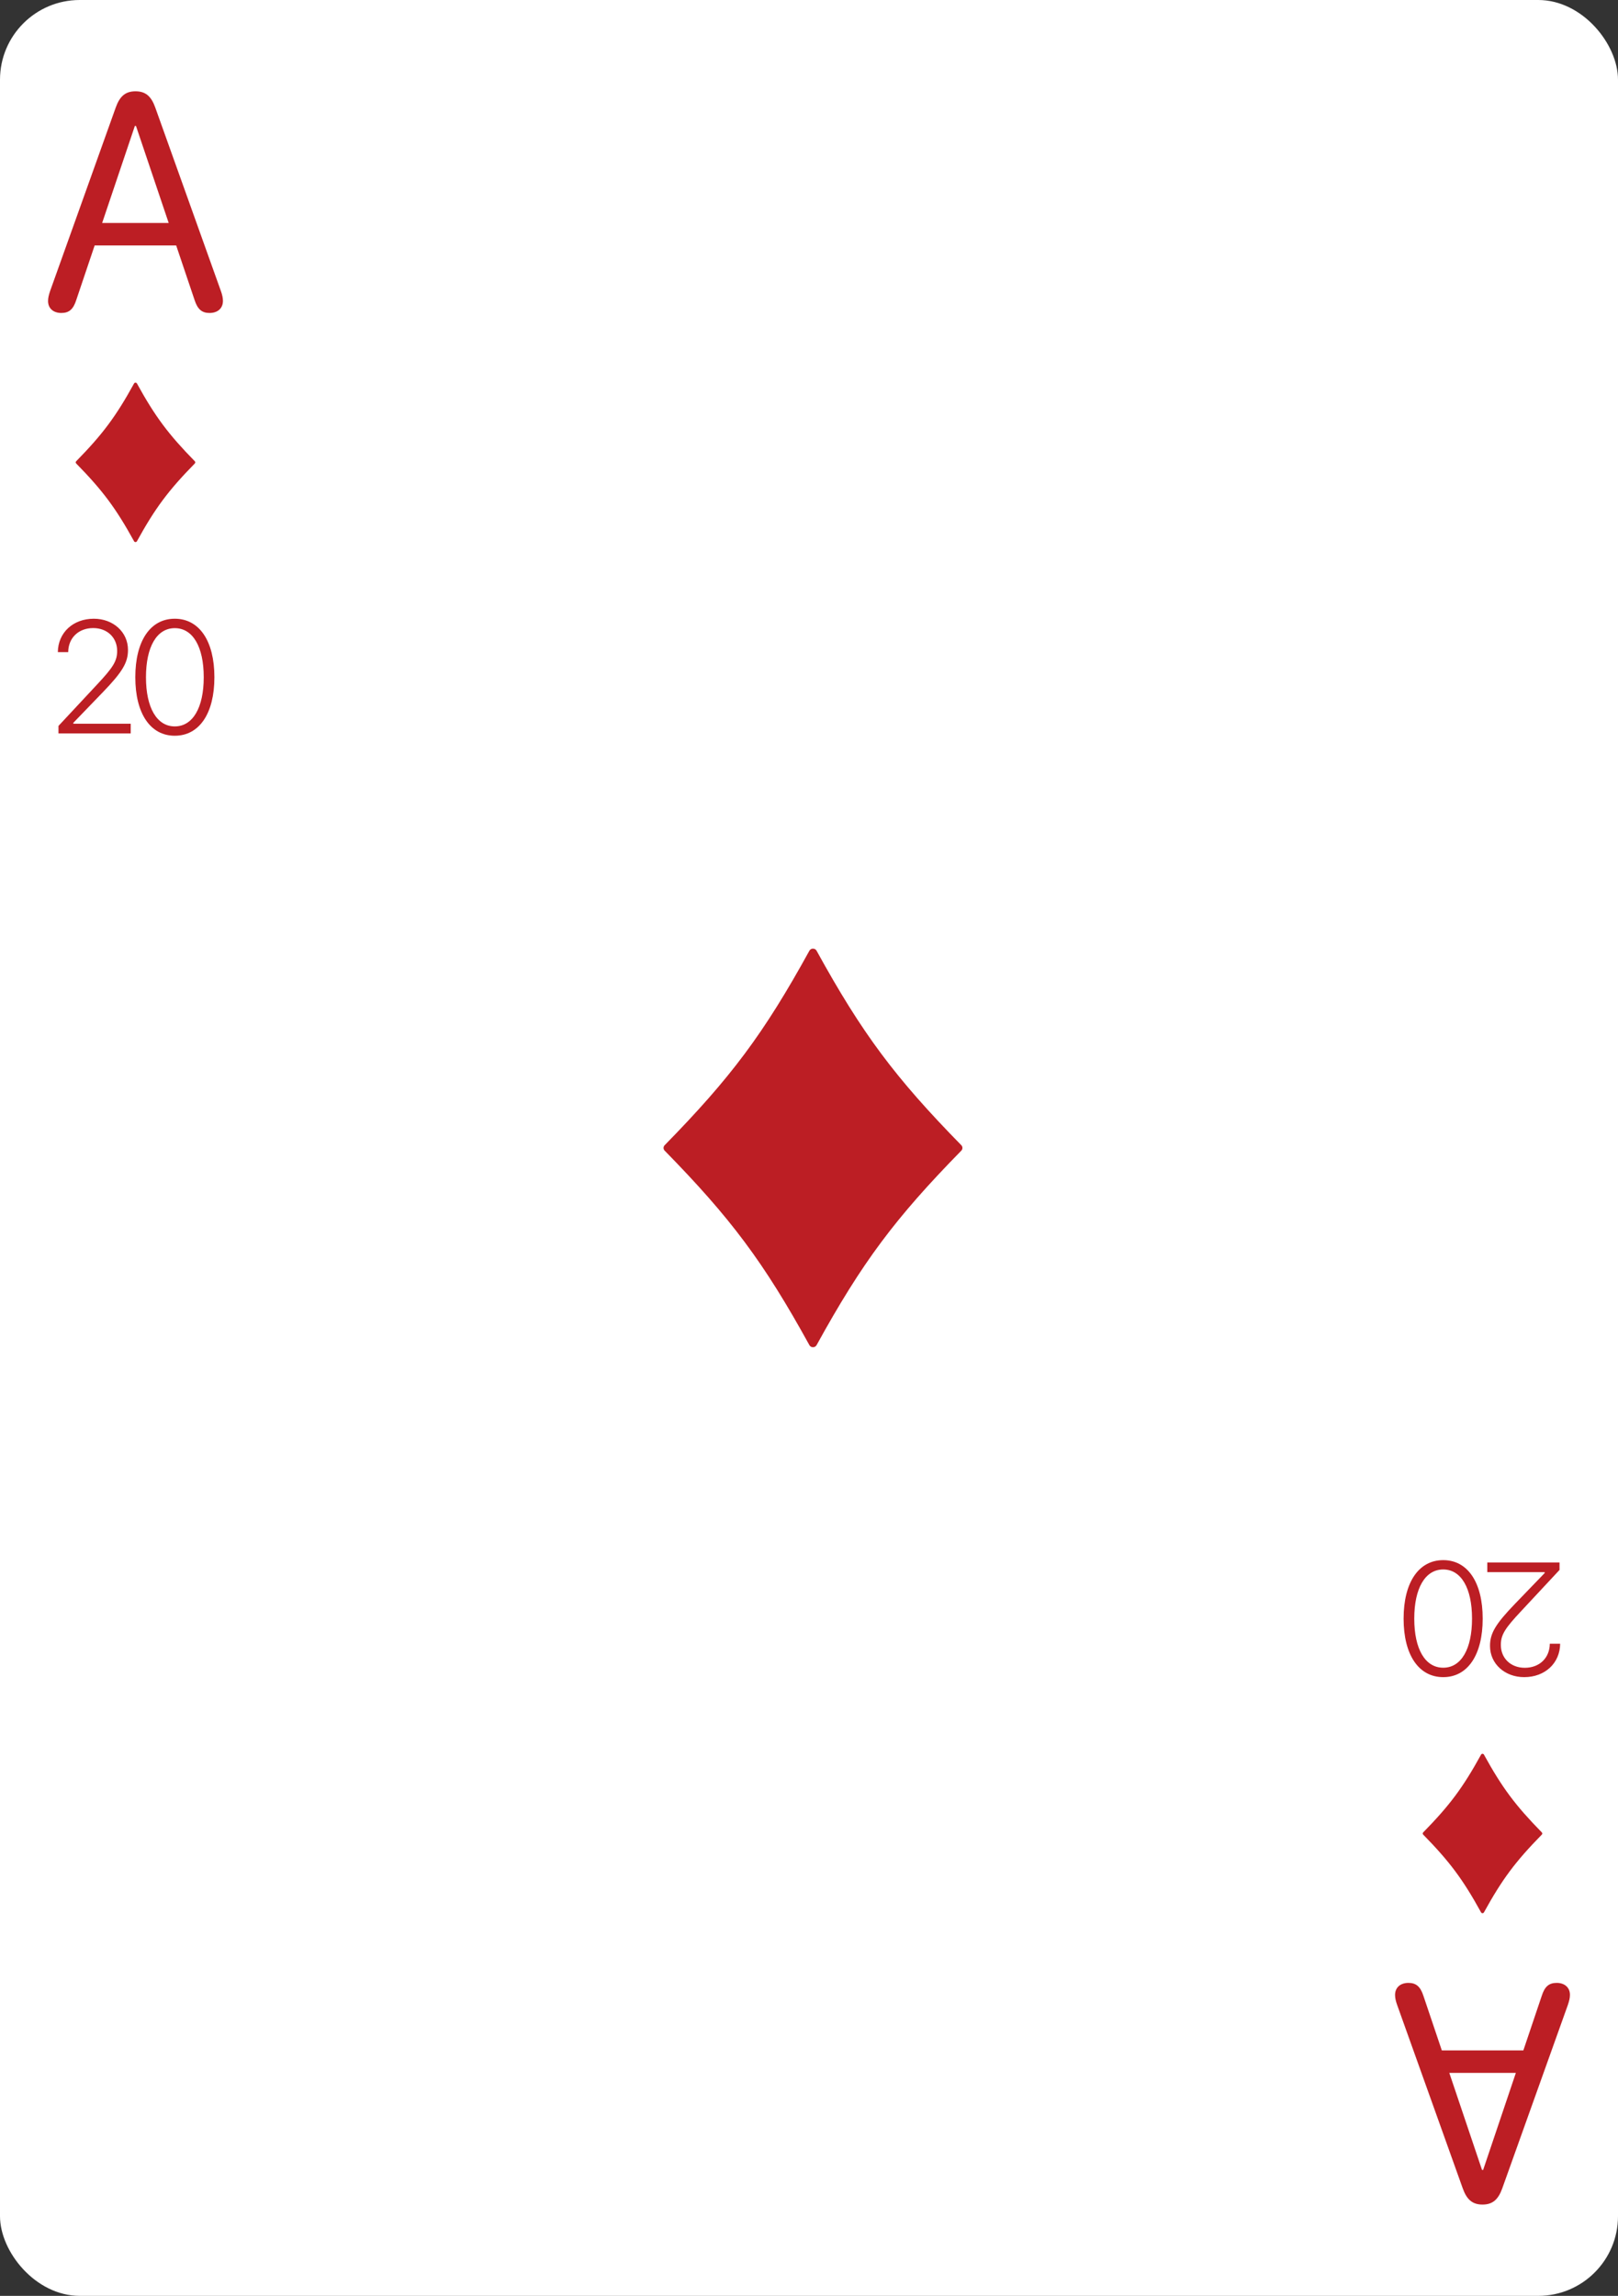 <svg width="203" height="288" viewBox="0 0 203 288" fill="none" xmlns="http://www.w3.org/2000/svg">
<rect x="0" y="0" width="203" height="288" fill="#333333" stroke="none"/>
<g clip-path="url(#clip0_3_1844)">
<rect width="203" height="288" rx="10" fill="white"/>
<path d="M195.309 248.74C196.31 248.74 196.971 249.32 196.971 250.241C196.971 250.642 196.871 251.022 196.71 251.502L188.482 274.505C187.982 275.906 187.281 276.547 186 276.547C184.719 276.547 184.018 275.906 183.518 274.505L175.29 251.502C175.129 251.062 175.029 250.642 175.029 250.261C175.029 249.32 175.69 248.74 176.711 248.74C177.672 248.74 178.212 249.2 178.593 250.381L180.895 257.208L191.125 257.208L193.427 250.381C193.808 249.18 194.348 248.74 195.309 248.74ZM190.184 260.031L181.836 260.031L185.94 272.203L186.08 272.203L190.184 260.031Z" fill="#BC1E24"/>
<path d="M185.82 239.896C185.896 240.035 186.104 240.035 186.18 239.896C188.474 235.728 190.128 233.522 193.445 230.135C193.518 230.06 193.518 229.94 193.445 229.865C190.128 226.478 188.474 224.272 186.18 220.104C186.104 219.965 185.896 219.965 185.82 220.104C183.526 224.272 181.872 226.478 178.555 229.865C178.482 229.94 178.482 230.06 178.555 230.135C181.872 233.522 183.526 235.728 185.82 239.896Z" fill="#BC1E24"/>
<path d="M195.664 196L195.664 196.937L190.811 202.143C188.857 204.232 188.301 205.053 188.301 206.332L188.301 206.352C188.301 207.973 189.502 209.213 191.309 209.213C193.145 209.213 194.424 207.982 194.443 206.205L194.443 206.195L195.723 206.195L195.742 206.205C195.713 208.637 193.838 210.385 191.23 210.385C188.799 210.385 186.943 208.715 186.943 206.479L186.943 206.459C186.943 204.887 187.627 203.725 190.107 201.156L193.799 197.328L193.799 197.211L186.602 197.211L186.602 196L195.664 196ZM181.072 195.707C184.168 195.707 186.023 198.539 186.023 203.031L186.023 203.061C186.023 207.562 184.168 210.385 181.072 210.385C177.977 210.385 176.102 207.562 176.102 203.061L176.102 203.031C176.102 198.529 177.977 195.707 181.072 195.707ZM181.072 196.879C178.797 196.879 177.439 199.252 177.439 203.031L177.439 203.061C177.439 206.85 178.797 209.203 181.072 209.203C183.338 209.203 184.686 206.84 184.686 203.061L184.686 203.031C184.686 199.252 183.338 196.879 181.072 196.879Z" fill="#BC1E24"/>
<g clip-path="url(#clip1_3_1844)">
<path d="M102.45 119.26C102.259 118.913 101.741 118.913 101.55 119.26C95.816 129.681 91.68 135.196 83.388 143.662C83.204 143.85 83.204 144.15 83.388 144.338C91.68 152.804 95.816 158.319 101.55 168.74C101.741 169.087 102.259 169.087 102.45 168.74C108.184 158.319 112.319 152.804 120.612 144.338C120.796 144.15 120.796 143.85 120.612 143.662C112.319 135.196 108.184 129.681 102.45 119.26Z" fill="#BC1E24"/>
</g>
<path d="M7.691 39.26C6.69 39.26 6.029 38.68 6.029 37.759C6.029 37.358 6.129 36.978 6.29 36.498L14.518 13.495C15.018 12.094 15.719 11.453 17 11.453C18.281 11.453 18.982 12.094 19.482 13.495L27.71 36.498C27.871 36.938 27.971 37.358 27.971 37.739C27.971 38.68 27.31 39.26 26.289 39.26C25.328 39.26 24.788 38.8 24.407 37.619L22.105 30.792H11.875L9.573 37.619C9.192 38.82 8.652 39.26 7.691 39.26ZM12.816 27.969H21.164L17.06 15.797H16.92L12.816 27.969Z" fill="#BC1E24"/>
<path d="M17.18 48.104C17.104 47.965 16.896 47.965 16.82 48.104C14.526 52.272 12.872 54.478 9.555 57.865C9.482 57.94 9.482 58.06 9.555 58.135C12.872 61.522 14.526 63.728 16.82 67.896C16.896 68.035 17.104 68.035 17.18 67.896C19.474 63.728 21.128 61.522 24.445 58.135C24.518 58.06 24.518 57.94 24.445 57.865C21.128 54.478 19.474 52.272 17.18 48.104Z" fill="#BC1E24"/>
<path d="M7.336 92V91.062L12.19 85.857C14.143 83.768 14.699 82.947 14.699 81.668V81.648C14.699 80.027 13.498 78.787 11.691 78.787C9.855 78.787 8.576 80.018 8.557 81.795V81.805H7.277L7.258 81.795C7.287 79.363 9.162 77.615 11.77 77.615C14.201 77.615 16.057 79.285 16.057 81.522V81.541C16.057 83.113 15.373 84.275 12.893 86.844L9.201 90.672V90.789H16.398V92H7.336ZM21.928 92.293C18.832 92.293 16.977 89.461 16.977 84.969V84.939C16.977 80.438 18.832 77.615 21.928 77.615C25.023 77.615 26.898 80.438 26.898 84.939V84.969C26.898 89.471 25.023 92.293 21.928 92.293ZM21.928 91.121C24.203 91.121 25.561 88.748 25.561 84.969V84.939C25.561 81.15 24.203 78.797 21.928 78.797C19.662 78.797 18.314 81.16 18.314 84.939V84.969C18.314 88.748 19.662 91.121 21.928 91.121Z" fill="#BC1E24"/>
</g>
<defs>
<clipPath id="clip0_3_1844">
<rect width="203" height="288" rx="10" fill="white"/>
</clipPath>
<clipPath id="clip1_3_1844">
<rect width="44" height="179" fill="white" transform="translate(80 54.5)"/>
</clipPath>
</defs>
</svg>
